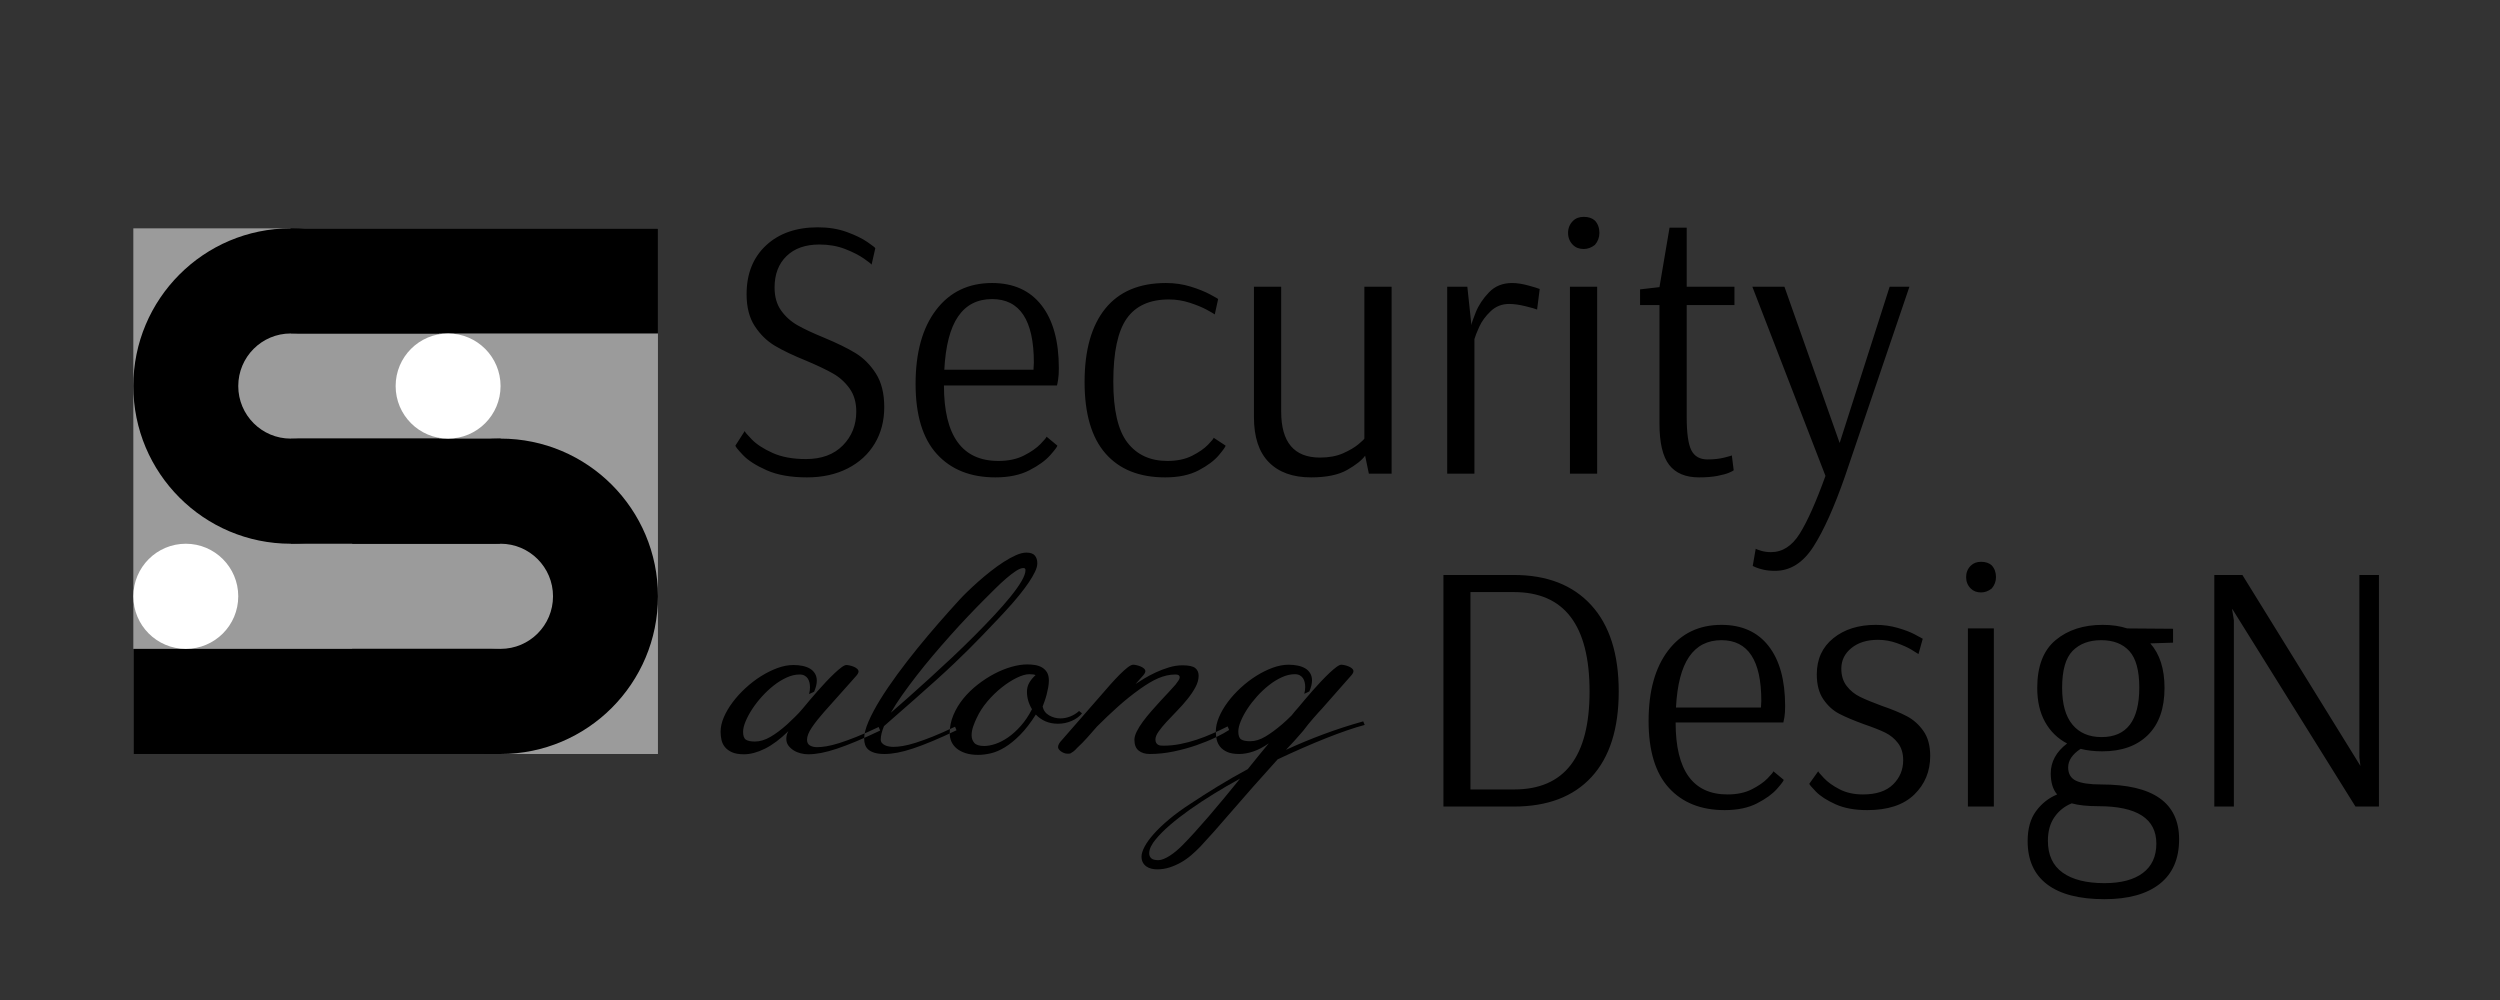 <?xml version="1.0" encoding="UTF-8"?>
<svg width="300px" height="120px" viewBox="0 0 300 120" version="1.1" xmlns="http://www.w3.org/2000/svg" xmlns:xlink="http://www.w3.org/1999/xlink">
    <rect x="0" y="0" width="300" height="120" fill="#333333" stroke="none"/>
    <!-- Generator: Sketch 46.2 (44496) - http://www.bohemiancoding.com/sketch -->
    <title>logotitle2</title>
    <desc>Created with Sketch.</desc>
    <defs></defs>
    <g id="Page-1" stroke="none" stroke-width="1" fill="none" fill-rule="evenodd">
        <g id="logotitle2">
            <g id="Group-2" transform="translate(16, 26)">
                <g id="Group" transform="translate(0, 1.402)">
                    <rect id="Rectangle" fill="#9B9B9B" x="0" y="0" width="62.953" height="63.077"></rect>
                    <ellipse id="Oval" fill="#000000" cx="44.067" cy="44.154" rx="18.886" ry="18.923"></ellipse>
                    <ellipse id="Oval" fill="#000000" cx="18.886" cy="18.923" rx="18.886" ry="18.923"></ellipse>
                    <ellipse id="Oval" fill="#9B9B9B" cx="18.886" cy="18.923" rx="6.295" ry="6.308"></ellipse>
                    <ellipse id="Oval" fill="#9B9B9B" cx="44.067" cy="44.154" rx="6.295" ry="6.308"></ellipse>
                    <rect id="Rectangle" fill="#9B9B9B" x="18.886" y="37.846" width="25.181" height="12.615"></rect>
                    <rect id="Rectangle" fill="#9B9B9B" x="18.886" y="12.615" width="18.886" height="12.615"></rect>
                    <rect id="Rectangle" fill="#000000" x="18.886" y="25.231" width="25.181" height="12.615"></rect>
                    <rect id="Rectangle" fill="#000000" x="18.886" y="0" width="44.067" height="12.615"></rect>
                    <rect id="Rectangle" fill="#000000" x="0" y="50.462" width="44.067" height="12.615"></rect>
                    <ellipse id="Oval" fill="#FFFFFF" cx="6.295" cy="44.154" rx="6.295" ry="6.308"></ellipse>
                    <ellipse id="Oval" fill="#FFFFFF" cx="37.772" cy="18.923" rx="6.295" ry="6.308"></ellipse>
                </g>
                <path d="M76.008,30.434 C74.725,29.866 73.778,29.26 73.166,28.617 C72.554,27.974 72.248,27.593 72.248,27.474 L73.367,25.724 C73.367,25.814 73.651,26.15 74.218,26.733 C74.785,27.317 75.613,27.855 76.702,28.348 C77.792,28.842 79.127,29.088 80.709,29.088 C82.589,29.088 84.067,28.543 85.141,27.451 C86.215,26.36 86.753,25.007 86.753,23.392 C86.753,22.285 86.484,21.358 85.947,20.611 C85.41,19.863 84.745,19.265 83.955,18.817 C83.164,18.368 82.097,17.86 80.754,17.291 C79.202,16.664 77.948,16.065 76.993,15.497 C76.038,14.929 75.233,14.144 74.576,13.142 C73.919,12.141 73.591,10.862 73.591,9.307 C73.591,6.855 74.367,4.904 75.919,3.454 C77.471,2.004 79.545,1.278 82.142,1.278 C83.425,1.278 84.581,1.465 85.611,1.839 C86.641,2.213 87.469,2.617 88.096,3.05 C88.722,3.484 89.036,3.73 89.036,3.79 L88.588,5.764 C88.588,5.704 88.29,5.465 87.693,5.046 C87.096,4.628 86.335,4.239 85.41,3.88 C84.484,3.521 83.455,3.342 82.321,3.342 C80.649,3.342 79.336,3.805 78.381,4.732 C77.426,5.659 76.949,6.915 76.949,8.5 C76.949,9.606 77.21,10.526 77.732,11.259 C78.254,11.991 78.911,12.582 79.702,13.03 C80.493,13.479 81.545,13.972 82.858,14.51 C84.44,15.168 85.708,15.789 86.663,16.372 C87.618,16.955 88.431,17.77 89.103,18.817 C89.774,19.863 90.11,21.209 90.11,22.853 C90.11,24.498 89.73,25.956 88.968,27.227 C88.207,28.498 87.126,29.492 85.723,30.21 C84.32,30.927 82.694,31.286 80.843,31.286 C78.903,31.286 77.292,31.002 76.008,30.434 Z M96.422,28.483 C94.721,26.614 93.87,23.81 93.87,20.072 C93.87,16.305 94.691,13.344 96.333,11.191 C97.974,9.038 100.212,7.962 103.048,7.962 C105.614,7.962 107.591,8.851 108.979,10.631 C110.367,12.41 111.061,14.929 111.061,18.189 C111.061,18.757 111.031,19.22 110.971,19.579 C110.912,19.938 110.867,20.162 110.837,20.252 L97.273,20.252 C97.273,26.292 99.451,29.313 103.809,29.313 C105.002,29.313 106.025,29.096 106.875,28.662 C107.726,28.229 108.39,27.765 108.867,27.272 C109.345,26.778 109.584,26.487 109.584,26.397 L110.882,27.474 C110.882,27.593 110.598,27.974 110.031,28.617 C109.464,29.26 108.629,29.866 107.524,30.434 C106.42,31.002 105.062,31.286 103.451,31.286 C100.466,31.286 98.123,30.352 96.422,28.483 Z M108.017,18.368 L108.062,17.516 C108.062,12.432 106.39,9.89 103.048,9.89 C101.287,9.89 99.929,10.586 98.974,11.976 C98.019,13.367 97.467,15.497 97.318,18.368 L108.017,18.368 Z M116.657,28.415 C114.985,26.502 114.15,23.646 114.15,19.848 C114.15,16.021 114.978,13.083 116.634,11.034 C118.291,8.986 120.716,7.962 123.909,7.962 C124.954,7.962 125.938,8.104 126.864,8.388 C127.789,8.672 128.572,8.986 129.214,9.33 C129.856,9.674 130.176,9.861 130.176,9.89 L129.773,11.73 C129.654,11.64 129.333,11.453 128.811,11.169 C128.289,10.885 127.617,10.608 126.796,10.339 C125.976,10.07 125.133,9.935 124.267,9.935 C121.969,9.935 120.283,10.698 119.208,12.223 C118.134,13.748 117.597,16.275 117.597,19.803 C117.597,23.212 118.164,25.649 119.298,27.115 C120.432,28.58 122.029,29.313 124.088,29.313 C125.252,29.313 126.244,29.103 127.065,28.685 C127.886,28.266 128.52,27.825 128.968,27.361 C129.415,26.898 129.639,26.621 129.639,26.532 L131.072,27.474 C131.072,27.593 130.803,27.974 130.266,28.617 C129.729,29.26 128.923,29.866 127.848,30.434 C126.774,31.002 125.431,31.286 123.819,31.286 C120.716,31.286 118.328,30.329 116.657,28.415 Z M136.265,29.47 C135.071,28.258 134.474,26.457 134.474,24.065 L134.474,8.41 L137.742,8.41 L137.742,23.392 C137.742,27.07 139.294,28.909 142.398,28.909 C143.472,28.909 144.397,28.737 145.173,28.393 C145.949,28.049 146.568,27.683 147.031,27.294 C147.494,26.905 147.725,26.681 147.725,26.621 L147.725,8.41 L150.993,8.41 L150.993,30.838 L148.262,30.838 L147.815,28.685 C147.427,29.223 146.71,29.791 145.666,30.389 C144.621,30.987 143.174,31.286 141.323,31.286 C139.145,31.286 137.458,30.681 136.265,29.47 Z M157.663,8.41 L160.081,8.41 L160.573,13.03 C160.573,12.851 160.745,12.335 161.088,11.483 C161.431,10.631 161.961,9.831 162.677,9.083 C163.393,8.335 164.319,7.962 165.453,7.962 C166.02,7.962 166.661,8.059 167.378,8.253 C168.094,8.448 168.556,8.59 168.765,8.679 L168.452,11.146 C168.243,11.057 167.773,10.922 167.042,10.743 C166.311,10.563 165.662,10.474 165.095,10.474 C164.229,10.474 163.49,10.765 162.879,11.348 C162.267,11.931 161.812,12.552 161.513,13.21 C161.215,13.868 161.021,14.361 160.931,14.69 L160.931,30.838 L157.663,30.838 L157.663,8.41 Z M172.75,3.387 C172.362,2.998 172.168,2.519 172.168,1.951 C172.168,1.383 172.362,0.905 172.75,0.516 C173.078,0.187 173.511,0.022 174.048,0.022 C174.615,0.022 175.063,0.172 175.391,0.471 C175.749,0.86 175.928,1.353 175.928,1.951 C175.928,2.489 175.749,2.968 175.391,3.387 C174.973,3.715 174.525,3.88 174.048,3.88 C173.511,3.88 173.078,3.715 172.75,3.387 Z M172.392,30.838 L172.392,8.41 L175.659,8.41 L175.659,30.838 L172.392,30.838 Z M184.299,29.784 C183.524,28.782 183.136,27.13 183.136,24.827 L183.136,10.608 L180.808,10.608 L180.808,8.724 L183.136,8.455 L184.344,1.323 L186.404,1.323 L186.404,8.41 L192.134,8.41 L192.134,10.608 L186.404,10.608 L186.404,24.02 C186.404,25.963 186.59,27.302 186.963,28.034 C187.336,28.767 187.985,29.133 188.91,29.133 C189.657,29.133 190.328,29.058 190.925,28.909 C191.522,28.759 191.82,28.67 191.82,28.64 L192.044,30.434 C191.984,30.494 191.798,30.591 191.485,30.725 C191.171,30.86 190.709,30.987 190.097,31.107 C189.485,31.226 188.746,31.286 187.881,31.286 C186.269,31.286 185.075,30.785 184.299,29.784 Z M195.625,42.365 C195.238,42.276 194.939,42.186 194.73,42.096 C194.521,42.006 194.387,41.947 194.327,41.917 L194.685,39.853 C194.775,39.913 194.999,39.995 195.357,40.1 C195.715,40.205 196.103,40.257 196.521,40.257 C197.894,40.257 199.043,39.517 199.968,38.037 C200.893,36.557 201.923,34.247 203.057,31.107 L194.282,8.41 L198.132,8.41 L204.758,27.16 L210.757,8.41 L213.129,8.41 L205.385,31.196 C204.101,34.875 202.84,37.678 201.602,39.607 C200.363,41.535 198.834,42.5 197.013,42.5 C196.476,42.5 196.013,42.455 195.625,42.365 Z" id="Security" fill="#000000"></path>
                <path d="M157.212,42.997 L165.66,42.997 C169.642,42.997 172.736,44.202 174.94,46.61 C177.145,49.018 178.247,52.474 178.247,56.977 C178.247,61.452 177.159,64.872 174.983,67.238 C172.807,69.604 169.699,70.786 165.66,70.786 L157.212,70.786 L157.212,42.997 Z M165.703,68.734 C171.733,68.734 174.748,64.815 174.748,56.977 C174.748,49.025 171.719,45.05 165.66,45.05 L160.454,45.05 L160.454,68.734 L165.703,68.734 Z M184.263,68.542 C182.642,66.76 181.831,64.089 181.831,60.526 C181.831,56.935 182.614,54.113 184.178,52.061 C185.743,50.009 187.876,48.983 190.578,48.983 C193.025,48.983 194.909,49.831 196.232,51.526 C197.555,53.222 198.216,55.624 198.216,58.73 C198.216,59.272 198.188,59.714 198.131,60.056 C198.074,60.398 198.031,60.611 198.003,60.697 L185.074,60.697 C185.074,66.454 187.151,69.333 191.304,69.333 C192.442,69.333 193.416,69.126 194.227,68.713 C195.037,68.3 195.67,67.858 196.125,67.388 C196.58,66.917 196.808,66.639 196.808,66.554 L198.045,67.58 C198.045,67.694 197.775,68.057 197.235,68.67 C196.694,69.283 195.898,69.86 194.845,70.402 C193.793,70.943 192.498,71.214 190.962,71.214 C188.118,71.214 185.885,70.323 184.263,68.542 Z M195.315,58.901 L195.357,58.089 C195.357,53.244 193.764,50.821 190.578,50.821 C188.9,50.821 187.606,51.484 186.696,52.809 C185.785,54.134 185.259,56.165 185.117,58.901 L195.315,58.901 Z M204.254,70.508 C203.215,70.038 202.433,69.532 201.907,68.991 C201.381,68.449 201.117,68.136 201.117,68.05 L202.184,66.554 C202.184,66.611 202.412,66.882 202.867,67.366 C203.322,67.851 203.948,68.3 204.744,68.713 C205.541,69.126 206.479,69.333 207.56,69.333 C209.153,69.333 210.355,68.934 211.166,68.136 C211.977,67.338 212.382,66.369 212.382,65.229 C212.382,64.402 212.176,63.718 211.763,63.176 C211.351,62.635 210.839,62.215 210.227,61.915 C209.616,61.616 208.769,61.281 207.688,60.911 C206.437,60.455 205.441,60.034 204.702,59.649 C203.962,59.265 203.329,58.687 202.803,57.918 C202.277,57.148 202.014,56.151 202.014,54.925 C202.014,53.101 202.675,51.655 203.998,50.586 C205.32,49.517 207.02,48.983 209.096,48.983 C210.007,48.983 210.881,49.104 211.721,49.346 C212.56,49.588 213.235,49.845 213.747,50.116 C214.259,50.386 214.586,50.565 214.729,50.65 L214.217,52.488 C214.103,52.403 213.818,52.225 213.363,51.954 C212.908,51.683 212.318,51.42 211.593,51.163 C210.867,50.907 210.121,50.778 209.352,50.778 C208.044,50.778 206.984,51.106 206.174,51.762 C205.363,52.417 204.958,53.244 204.958,54.241 C204.958,55.068 205.171,55.759 205.598,56.315 C206.024,56.871 206.558,57.305 207.198,57.619 C207.838,57.932 208.698,58.288 209.779,58.687 C211.031,59.115 212.048,59.535 212.83,59.949 C213.612,60.362 214.274,60.953 214.814,61.723 C215.354,62.492 215.625,63.49 215.625,64.716 C215.625,66.568 214.985,68.114 213.705,69.354 C212.425,70.594 210.547,71.214 208.072,71.214 C206.565,71.214 205.292,70.979 204.254,70.508 Z M220.489,44.622 C220.119,44.251 219.934,43.795 219.934,43.254 C219.934,42.712 220.119,42.256 220.489,41.886 C220.802,41.572 221.214,41.416 221.726,41.416 C222.267,41.416 222.693,41.558 223.006,41.843 C223.348,42.214 223.518,42.684 223.518,43.254 C223.518,43.767 223.348,44.223 223.006,44.622 C222.608,44.936 222.181,45.092 221.726,45.092 C221.214,45.092 220.802,44.936 220.489,44.622 Z M220.148,70.786 L220.148,49.41 L223.262,49.41 L223.262,70.786 L220.148,70.786 Z M229.663,80.128 C228.098,78.945 227.316,77.213 227.316,74.933 C227.316,73.451 227.65,72.254 228.319,71.342 C228.987,70.43 229.833,69.76 230.857,69.333 C230.345,68.734 230.089,67.893 230.089,66.81 C230.089,65.414 230.744,64.217 232.052,63.219 C230.914,62.621 230.032,61.759 229.407,60.633 C228.781,59.507 228.468,58.146 228.468,56.55 C228.468,53.956 229.2,52.047 230.665,50.821 C232.13,49.596 234.015,48.983 236.319,48.983 C237.428,48.983 238.41,49.125 239.263,49.41 L244.767,49.453 L244.767,51.12 L242.036,51.206 C243.174,52.488 243.743,54.27 243.743,56.55 C243.743,59.001 243.082,60.882 241.759,62.193 C240.436,63.504 238.609,64.16 236.276,64.16 C235.309,64.16 234.441,64.06 233.673,63.86 C232.678,64.516 232.18,65.257 232.18,66.084 C232.18,66.853 232.493,67.388 233.119,67.687 C233.745,67.986 234.754,68.136 236.148,68.136 C242.378,68.136 245.493,70.33 245.493,74.72 C245.493,77.057 244.717,78.838 243.167,80.064 C241.617,81.289 239.405,81.902 236.532,81.902 C233.517,81.902 231.227,81.31 229.663,80.128 Z M240.714,56.507 C240.714,54.455 240.316,52.994 239.519,52.125 C238.723,51.256 237.599,50.821 236.148,50.821 C234.697,50.821 233.553,51.249 232.713,52.104 C231.874,52.959 231.455,54.441 231.455,56.55 C231.455,58.488 231.867,59.956 232.692,60.953 C233.517,61.951 234.683,62.45 236.191,62.45 C239.206,62.45 240.714,60.469 240.714,56.507 Z M241.14,78.76 C242.221,77.947 242.762,76.772 242.762,75.233 C242.762,72.24 240.444,70.744 235.807,70.744 C234.47,70.744 233.403,70.63 232.607,70.402 C231.753,70.744 231.064,71.292 230.537,72.048 C230.011,72.803 229.748,73.75 229.748,74.891 C229.748,76.601 230.338,77.876 231.519,78.717 C232.699,79.558 234.37,79.978 236.532,79.978 C238.523,79.978 240.059,79.572 241.14,78.76 Z M249.717,70.786 L249.717,42.997 L253.088,42.997 L267.253,65.913 L267.125,64.887 L267.125,42.997 L269.472,42.997 L269.472,70.786 L266.656,70.786 L251.893,47.102 L251.85,47.102 L252.064,48.427 L252.064,70.786 L249.717,70.786 Z" id="DesigN" fill="#000000"></path>
                <path d="M82.868,59.46 C82.3,60.101 81.82,60.709 81.43,61.284 C81.039,61.86 80.843,62.355 80.843,62.77 C80.843,63.091 80.959,63.319 81.19,63.455 C81.421,63.592 81.708,63.66 82.051,63.66 C82.371,63.66 82.747,63.624 83.179,63.553 C83.611,63.482 84.12,63.355 84.706,63.171 C85.292,62.987 85.973,62.741 86.749,62.432 C87.524,62.124 88.421,61.726 89.439,61.24 L89.617,61.667 C88.551,62.177 87.592,62.61 86.74,62.966 C85.887,63.322 85.115,63.616 84.422,63.847 C83.729,64.078 83.102,64.247 82.54,64.354 C81.977,64.461 81.459,64.514 80.986,64.514 C80.69,64.514 80.388,64.476 80.08,64.399 C79.772,64.321 79.491,64.203 79.236,64.043 C78.982,63.882 78.771,63.69 78.606,63.464 C78.44,63.239 78.357,62.972 78.357,62.664 C78.357,62.521 78.375,62.373 78.41,62.219 C78.446,62.064 78.511,61.904 78.606,61.738 C77.623,62.699 76.682,63.402 75.782,63.847 C74.882,64.292 74.047,64.514 73.278,64.514 C72.686,64.514 72.209,64.434 71.848,64.274 C71.487,64.114 71.203,63.906 70.995,63.651 C70.788,63.396 70.649,63.108 70.578,62.788 C70.507,62.468 70.471,62.142 70.471,61.809 C70.471,61.252 70.602,60.67 70.862,60.065 C71.123,59.46 71.475,58.861 71.919,58.268 C72.363,57.675 72.878,57.108 73.464,56.569 C74.05,56.029 74.669,55.554 75.32,55.145 C75.971,54.736 76.628,54.41 77.291,54.166 C77.954,53.923 78.594,53.802 79.209,53.802 C79.6,53.802 79.967,53.837 80.311,53.908 C80.654,53.98 80.95,54.089 81.199,54.238 C81.447,54.386 81.646,54.582 81.794,54.825 C81.942,55.068 82.016,55.356 82.016,55.688 C82.016,56.067 81.909,56.506 81.696,57.005 L81.092,57.289 C81.163,57.005 81.199,56.732 81.199,56.471 C81.199,56.281 81.178,56.094 81.136,55.91 C81.095,55.726 81.027,55.563 80.932,55.421 C80.838,55.279 80.71,55.163 80.55,55.074 C80.391,54.985 80.192,54.94 79.955,54.94 C79.446,54.94 78.925,55.062 78.393,55.305 C77.86,55.548 77.342,55.869 76.838,56.266 C76.335,56.664 75.862,57.108 75.418,57.601 C74.974,58.093 74.586,58.594 74.254,59.105 C73.923,59.615 73.659,60.107 73.464,60.581 C73.269,61.056 73.171,61.465 73.171,61.809 C73.171,62.296 73.283,62.613 73.508,62.761 C73.733,62.91 74.095,62.984 74.592,62.984 C75.184,62.984 75.8,62.8 76.439,62.432 C77.078,62.064 77.753,61.56 78.464,60.92 C78.783,60.611 79.094,60.315 79.396,60.03 C79.698,59.745 80.026,59.389 80.382,58.962 C80.595,58.701 80.852,58.393 81.154,58.037 C81.456,57.681 81.776,57.31 82.113,56.925 C82.451,56.539 82.794,56.162 83.143,55.795 C83.493,55.427 83.824,55.095 84.138,54.798 C84.452,54.501 84.733,54.261 84.982,54.077 C85.23,53.893 85.426,53.802 85.568,53.802 C85.662,53.802 85.793,53.819 85.958,53.855 C86.124,53.891 86.287,53.941 86.447,54.006 C86.607,54.071 86.743,54.154 86.855,54.255 C86.968,54.356 87.024,54.466 87.024,54.585 C87.024,54.715 86.938,54.881 86.766,55.083 C86.595,55.284 86.385,55.522 86.136,55.795 L82.868,59.46 Z M103.825,48.214 C103.115,48.961 102.475,49.632 101.907,50.225 C101.339,50.818 100.776,51.39 100.22,51.942 C99.663,52.494 99.083,53.057 98.479,53.632 C97.876,54.208 97.183,54.848 96.401,55.554 C95.62,56.26 94.717,57.064 93.693,57.966 C92.669,58.867 91.464,59.923 90.079,61.133 C89.949,61.453 89.851,61.747 89.786,62.014 C89.721,62.281 89.688,62.521 89.688,62.735 C89.688,62.901 89.735,63.04 89.83,63.153 C89.925,63.266 90.046,63.358 90.194,63.429 C90.342,63.5 90.508,63.55 90.692,63.58 C90.875,63.61 91.05,63.624 91.215,63.624 C91.535,63.624 91.911,63.589 92.343,63.518 C92.775,63.447 93.285,63.319 93.871,63.135 C94.457,62.951 95.137,62.705 95.913,62.397 C96.689,62.088 97.585,61.691 98.604,61.204 L98.781,61.631 C97.716,62.142 96.757,62.575 95.904,62.93 C95.052,63.286 94.279,63.58 93.586,63.811 C92.894,64.043 92.266,64.212 91.704,64.318 C91.141,64.425 90.623,64.479 90.15,64.479 C89.664,64.479 89.265,64.431 88.951,64.336 C88.637,64.241 88.389,64.114 88.205,63.954 C88.022,63.794 87.891,63.601 87.814,63.375 C87.737,63.15 87.699,62.901 87.699,62.628 C87.699,62.07 87.874,61.388 88.223,60.581 C88.572,59.775 89.04,58.897 89.626,57.948 C90.212,56.999 90.89,55.999 91.659,54.949 C92.429,53.899 93.237,52.852 94.084,51.808 C94.93,50.765 95.789,49.744 96.659,48.748 C97.529,47.751 98.355,46.826 99.137,45.972 C99.373,45.711 99.687,45.39 100.078,45.011 C100.469,44.631 100.901,44.231 101.374,43.81 C101.848,43.388 102.348,42.97 102.875,42.555 C103.402,42.14 103.923,41.766 104.438,41.434 C104.953,41.102 105.444,40.832 105.912,40.624 C106.38,40.417 106.797,40.313 107.164,40.313 C107.65,40.313 107.99,40.431 108.185,40.669 C108.381,40.906 108.478,41.214 108.478,41.594 C108.478,41.891 108.384,42.235 108.194,42.626 C108.005,43.018 107.762,43.433 107.466,43.872 C107.17,44.311 106.842,44.756 106.48,45.206 C106.119,45.657 105.767,46.078 105.424,46.47 C105.08,46.861 104.764,47.211 104.473,47.52 C104.183,47.828 103.967,48.06 103.825,48.214 Z M102.156,45.901 C101.528,46.529 100.865,47.211 100.167,47.947 C99.468,48.682 98.767,49.445 98.062,50.234 C97.358,51.023 96.659,51.826 95.966,52.645 C95.274,53.463 94.617,54.273 93.995,55.074 C93.373,55.875 92.796,56.652 92.263,57.405 C91.73,58.158 91.275,58.867 90.896,59.532 C91.547,58.974 92.275,58.336 93.08,57.619 C93.885,56.901 94.729,56.142 95.611,55.341 C96.493,54.54 97.387,53.713 98.293,52.858 C99.199,52.004 100.075,51.153 100.921,50.305 C101.768,49.457 102.564,48.632 103.31,47.831 C104.056,47.03 104.707,46.286 105.264,45.598 C105.82,44.91 106.258,44.293 106.578,43.747 C106.898,43.202 107.058,42.757 107.058,42.413 C107.058,42.247 106.975,42.164 106.809,42.164 C106.572,42.164 106.276,42.279 105.921,42.511 C105.566,42.742 105.178,43.038 104.758,43.4 C104.337,43.762 103.902,44.165 103.452,44.61 C103.002,45.055 102.57,45.485 102.156,45.901 Z M110.965,60.848 C110.397,60.848 109.89,60.751 109.446,60.555 C109.002,60.359 108.621,60.089 108.301,59.745 C107.661,60.754 107.028,61.572 106.4,62.201 C105.773,62.83 105.166,63.322 104.58,63.678 C103.994,64.034 103.432,64.274 102.893,64.399 C102.354,64.523 101.848,64.585 101.374,64.585 C100.806,64.585 100.309,64.517 99.882,64.381 C99.456,64.244 99.101,64.06 98.817,63.829 C98.533,63.598 98.32,63.325 98.177,63.011 C98.035,62.696 97.964,62.355 97.964,61.987 C97.964,61.24 98.112,60.513 98.408,59.807 C98.704,59.102 99.101,58.443 99.598,57.832 C100.096,57.221 100.667,56.664 101.312,56.159 C101.957,55.655 102.623,55.222 103.31,54.86 C103.997,54.499 104.684,54.22 105.37,54.024 C106.057,53.828 106.691,53.73 107.271,53.73 C107.579,53.73 107.886,53.754 108.194,53.802 C108.502,53.849 108.78,53.944 109.029,54.086 C109.278,54.229 109.479,54.424 109.633,54.674 C109.787,54.923 109.864,55.249 109.864,55.652 C109.864,55.925 109.837,56.207 109.784,56.498 C109.731,56.788 109.668,57.07 109.597,57.343 C109.526,57.616 109.446,57.877 109.358,58.126 C109.269,58.375 109.189,58.594 109.118,58.784 C109.213,59.247 109.47,59.6 109.89,59.843 C110.311,60.086 110.764,60.208 111.249,60.208 C111.64,60.208 112.033,60.131 112.43,59.976 C112.827,59.822 113.179,59.603 113.487,59.318 L113.842,59.603 C113.534,59.982 113.12,60.285 112.599,60.51 C112.078,60.736 111.533,60.848 110.965,60.848 Z M102.12,63.518 C102.511,63.518 102.955,63.435 103.452,63.269 C103.95,63.102 104.456,62.841 104.971,62.486 C105.486,62.13 105.992,61.673 106.489,61.115 C106.987,60.558 107.436,59.887 107.839,59.105 C107.436,58.44 107.235,57.74 107.235,57.005 C107.235,56.625 107.321,56.278 107.493,55.964 C107.664,55.649 107.922,55.332 108.265,55.012 C108.194,54.976 108.103,54.949 107.99,54.932 C107.878,54.914 107.721,54.905 107.519,54.905 C107.105,54.905 106.605,55.047 106.019,55.332 C105.433,55.617 104.835,55.999 104.225,56.48 C103.615,56.96 103.038,57.521 102.493,58.161 C101.949,58.802 101.516,59.472 101.197,60.172 C101.055,60.457 100.918,60.786 100.788,61.16 C100.658,61.534 100.593,61.892 100.593,62.236 C100.593,62.592 100.699,62.895 100.913,63.144 C101.126,63.393 101.528,63.518 102.12,63.518 Z M112.457,64.407 C112.398,64.431 112.338,64.443 112.279,64.443 L112.102,64.443 C111.959,64.443 111.82,64.416 111.684,64.363 C111.548,64.31 111.427,64.244 111.32,64.167 C111.214,64.09 111.128,64.007 111.063,63.918 C110.997,63.829 110.965,63.743 110.965,63.66 C110.965,63.518 111.009,63.372 111.098,63.224 C111.187,63.076 111.296,62.936 111.427,62.806 L116.151,57.396 C116.506,56.981 116.876,56.557 117.261,56.124 C117.646,55.691 118.013,55.299 118.362,54.949 C118.711,54.599 119.028,54.315 119.312,54.095 C119.596,53.876 119.821,53.766 119.987,53.766 C120.082,53.766 120.212,53.784 120.378,53.819 C120.544,53.855 120.706,53.905 120.866,53.971 C121.026,54.036 121.162,54.119 121.275,54.22 C121.387,54.321 121.443,54.43 121.443,54.549 C121.443,54.679 121.358,54.846 121.186,55.047 C121.014,55.249 120.804,55.486 120.555,55.759 L120.271,56.079 C120.532,55.901 120.872,55.685 121.292,55.43 C121.713,55.175 122.178,54.929 122.687,54.691 C123.196,54.454 123.726,54.252 124.276,54.086 C124.827,53.92 125.363,53.837 125.884,53.837 C126.641,53.837 127.156,53.947 127.429,54.166 C127.701,54.386 127.837,54.691 127.837,55.083 C127.837,55.534 127.707,55.999 127.446,56.48 C127.186,56.96 126.863,57.438 126.478,57.912 C126.094,58.387 125.679,58.852 125.235,59.309 C124.791,59.766 124.377,60.202 123.992,60.617 C123.607,61.032 123.288,61.421 123.033,61.783 C122.778,62.145 122.651,62.462 122.651,62.735 C122.651,62.901 122.681,63.034 122.74,63.135 C122.799,63.236 122.873,63.313 122.962,63.366 C123.051,63.42 123.151,63.452 123.264,63.464 C123.376,63.476 123.492,63.482 123.61,63.482 C124.285,63.482 124.954,63.417 125.617,63.286 C126.28,63.156 126.934,62.984 127.58,62.77 C128.225,62.557 128.861,62.311 129.489,62.032 C130.116,61.753 130.726,61.465 131.318,61.169 L131.496,61.596 C131.105,61.857 130.566,62.153 129.88,62.486 C129.193,62.818 128.423,63.132 127.571,63.429 C126.718,63.725 125.81,63.974 124.845,64.176 C123.88,64.378 122.923,64.479 121.976,64.479 C121.42,64.479 120.973,64.342 120.635,64.069 C120.298,63.796 120.129,63.363 120.129,62.77 C120.129,62.486 120.224,62.153 120.413,61.774 C120.603,61.394 120.848,61 121.15,60.59 C121.452,60.181 121.79,59.763 122.163,59.336 C122.536,58.909 122.903,58.499 123.264,58.108 C123.625,57.716 123.965,57.352 124.285,57.014 C124.605,56.675 124.865,56.388 125.067,56.151 C125.138,56.044 125.238,55.904 125.368,55.732 C125.499,55.56 125.564,55.403 125.564,55.261 C125.564,55.166 125.525,55.089 125.448,55.029 C125.371,54.97 125.244,54.94 125.067,54.94 C124.699,54.94 124.347,54.979 124.01,55.056 C123.672,55.133 123.335,55.243 122.997,55.385 C122.66,55.528 122.314,55.706 121.958,55.919 C121.603,56.133 121.23,56.376 120.84,56.649 C119.892,57.325 118.995,58.043 118.149,58.802 C117.302,59.561 116.471,60.35 115.654,61.169 C115.298,61.584 114.908,62.029 114.481,62.503 C114.055,62.978 113.653,63.387 113.274,63.731 C113.096,63.933 112.942,64.081 112.812,64.176 C112.682,64.271 112.563,64.348 112.457,64.407 Z M140.376,61.703 C140.021,62.118 139.674,62.512 139.337,62.886 C138.999,63.26 138.659,63.624 138.316,63.98 C139.76,63.316 141.252,62.696 142.791,62.121 C144.331,61.545 145.929,61.026 147.587,60.564 L147.764,60.991 C147.137,61.157 146.426,61.376 145.633,61.649 C144.84,61.922 143.996,62.236 143.102,62.592 C142.208,62.948 141.273,63.34 140.296,63.767 C139.319,64.194 138.328,64.645 137.321,65.119 C135.154,67.516 133.307,69.604 131.78,71.383 C130.253,73.163 129.009,74.563 128.05,75.583 C127.707,75.939 127.343,76.283 126.958,76.615 C126.573,76.947 126.162,77.238 125.724,77.487 C125.286,77.736 124.827,77.938 124.347,78.092 C123.868,78.246 123.373,78.323 122.864,78.323 C122.627,78.323 122.397,78.297 122.172,78.243 C121.947,78.19 121.745,78.101 121.568,77.976 C121.39,77.852 121.248,77.692 121.142,77.496 C121.035,77.3 120.982,77.066 120.982,76.793 C120.982,76.461 121.106,76.06 121.355,75.592 C121.603,75.123 121.973,74.613 122.465,74.061 C122.956,73.51 123.566,72.928 124.294,72.317 C125.022,71.706 125.872,71.087 126.843,70.458 C127.896,69.758 128.995,69.058 130.137,68.358 C131.28,67.658 132.478,66.97 133.734,66.294 C134.16,65.76 134.583,65.235 135.003,64.719 C135.424,64.203 135.841,63.696 136.256,63.197 C135.616,63.648 134.997,63.974 134.4,64.176 C133.802,64.378 133.236,64.479 132.703,64.479 C132.111,64.479 131.635,64.399 131.274,64.238 C130.913,64.078 130.628,63.871 130.421,63.616 C130.214,63.361 130.075,63.073 130.004,62.753 C129.933,62.432 129.897,62.106 129.897,61.774 C129.897,61.228 130.028,60.65 130.288,60.039 C130.549,59.428 130.901,58.826 131.345,58.233 C131.789,57.639 132.304,57.073 132.89,56.533 C133.476,55.993 134.095,55.519 134.746,55.109 C135.397,54.7 136.054,54.374 136.717,54.131 C137.38,53.888 138.02,53.766 138.635,53.766 C139.026,53.766 139.393,53.802 139.737,53.873 C140.08,53.944 140.376,54.054 140.625,54.202 C140.873,54.35 141.072,54.546 141.22,54.789 C141.368,55.032 141.442,55.32 141.442,55.652 C141.442,56.032 141.335,56.471 141.122,56.969 L140.518,57.254 C140.589,56.969 140.625,56.696 140.625,56.435 C140.625,56.245 140.604,56.059 140.562,55.875 C140.521,55.691 140.453,55.528 140.358,55.385 C140.263,55.243 140.136,55.127 139.976,55.038 C139.816,54.949 139.618,54.905 139.381,54.905 C138.872,54.905 138.351,55.026 137.818,55.27 C137.286,55.513 136.768,55.833 136.264,56.231 C135.761,56.628 135.288,57.073 134.844,57.565 C134.4,58.058 134.012,58.559 133.68,59.069 C133.349,59.579 133.085,60.071 132.89,60.546 C132.695,61.02 132.597,61.43 132.597,61.774 C132.597,62.26 132.709,62.578 132.934,62.726 C133.159,62.874 133.52,62.948 134.018,62.948 C134.61,62.948 135.219,62.761 135.847,62.388 C136.475,62.014 137.155,61.513 137.889,60.884 C138.055,60.742 138.23,60.584 138.413,60.412 C138.597,60.24 138.789,60.054 138.991,59.852 C139.121,59.686 139.251,59.526 139.381,59.371 C139.512,59.217 139.642,59.069 139.772,58.927 C139.985,58.666 140.243,58.357 140.545,58.001 C140.847,57.645 141.166,57.275 141.504,56.889 C141.841,56.503 142.184,56.127 142.534,55.759 C142.883,55.391 143.215,55.059 143.528,54.762 C143.842,54.466 144.123,54.226 144.372,54.042 C144.621,53.858 144.816,53.766 144.958,53.766 C145.053,53.766 145.183,53.784 145.349,53.819 C145.515,53.855 145.677,53.905 145.837,53.971 C145.997,54.036 146.133,54.119 146.246,54.22 C146.358,54.321 146.414,54.43 146.414,54.549 C146.414,54.679 146.329,54.846 146.157,55.047 C145.985,55.249 145.775,55.486 145.526,55.759 L142.578,59.105 C142.495,59.188 142.371,59.321 142.205,59.505 C142.039,59.689 141.853,59.899 141.646,60.137 C141.439,60.374 141.222,60.629 140.998,60.902 C140.773,61.175 140.565,61.442 140.376,61.703 Z M125.848,75.476 C126.298,75.025 126.792,74.503 127.331,73.91 C127.87,73.317 128.438,72.673 129.036,71.979 C129.634,71.285 130.25,70.556 130.883,69.79 C131.516,69.025 132.159,68.239 132.81,67.433 C131.721,68.026 130.667,68.637 129.649,69.266 C128.63,69.894 127.68,70.52 126.798,71.143 C125.916,71.766 125.12,72.383 124.409,72.994 C123.699,73.605 123.113,74.195 122.651,74.764 C122.45,75.001 122.275,75.265 122.127,75.556 C121.979,75.847 121.905,76.129 121.905,76.401 C121.905,76.639 121.985,76.834 122.145,76.989 C122.305,77.143 122.592,77.22 123.006,77.22 C123.196,77.22 123.412,77.17 123.655,77.069 C123.897,76.968 124.143,76.837 124.392,76.677 C124.64,76.517 124.889,76.333 125.138,76.126 C125.386,75.918 125.623,75.701 125.848,75.476 Z" id="along" fill="#000000"></path>
            </g>
        </g>
    </g>
</svg>